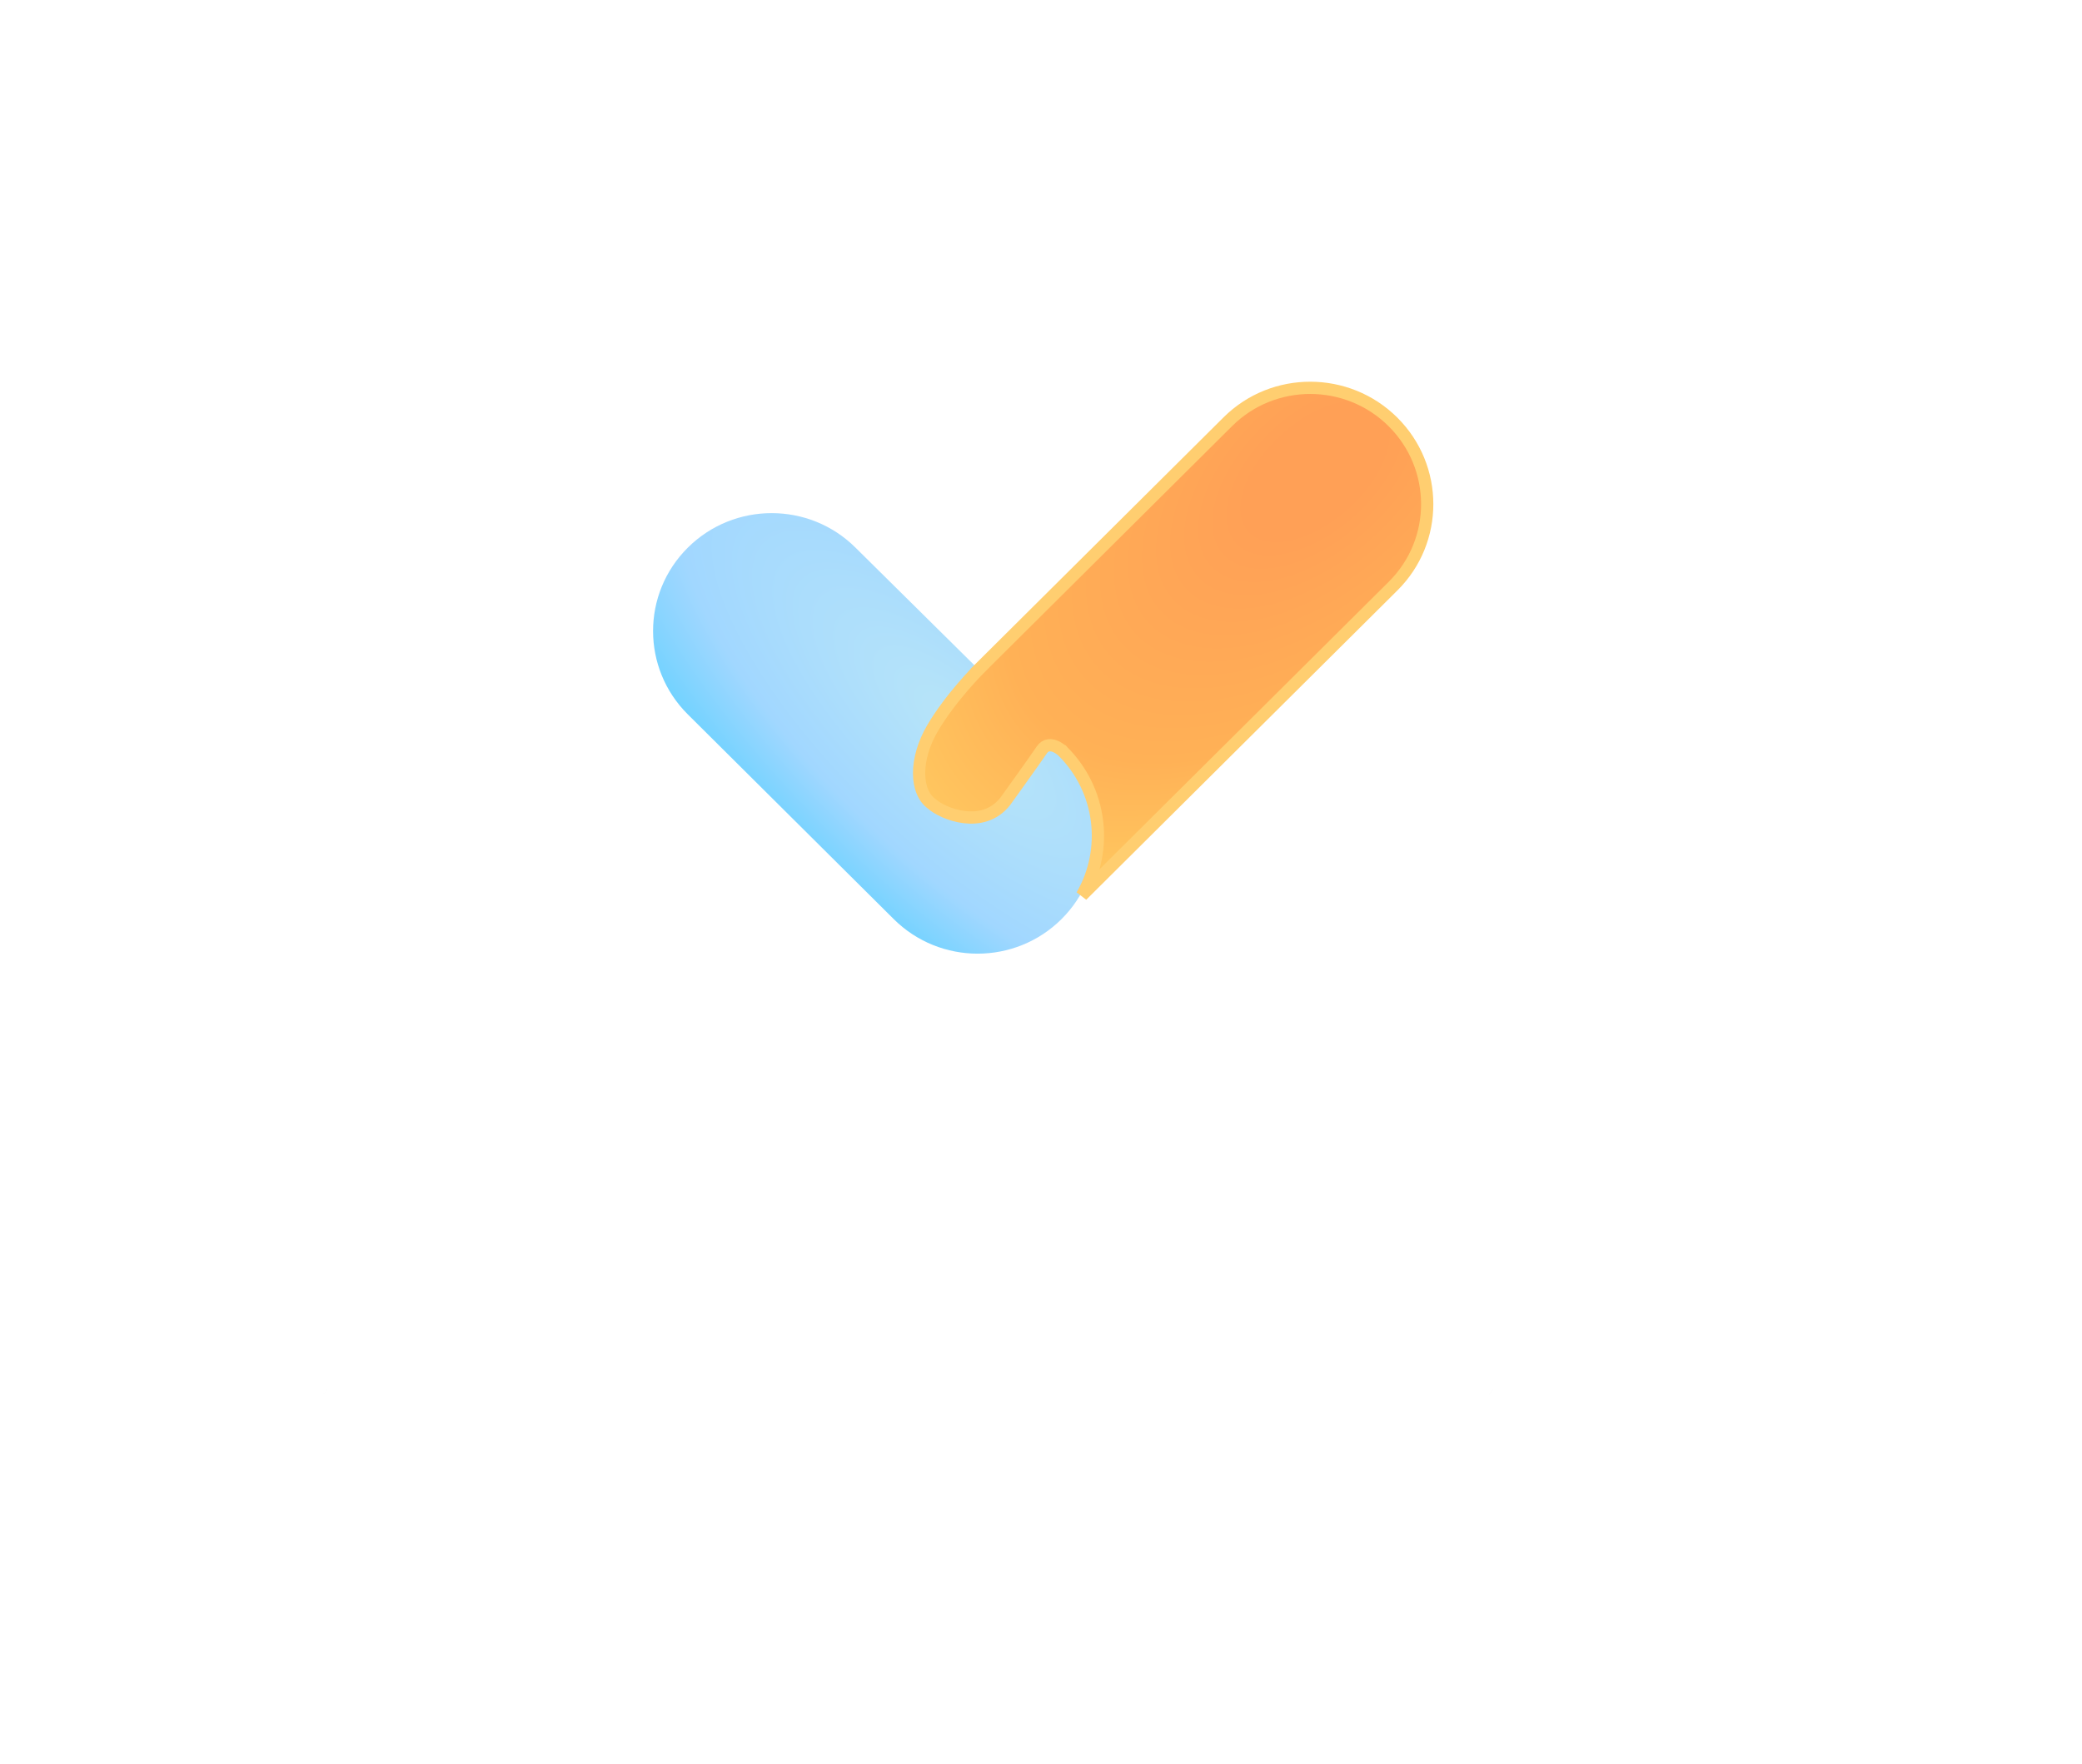 <svg width="170" height="144" viewBox="0 0 170 144" fill="none" xmlns="http://www.w3.org/2000/svg">
<g filter="url(#filter0_d_156_2173)">
<path d="M113.17 34.377C109.398 30.628 103.265 30.61 99.493 34.359L79.142 54.59L69.188 44.743C65.407 40.985 59.276 40.985 55.494 44.743C51.713 48.502 51.713 54.597 55.494 58.356L71.52 74.286C71.74 74.558 71.976 74.82 72.23 75.073C74.181 77.012 76.764 77.953 79.325 77.891C81.748 77.849 84.157 76.91 86.005 75.073C86.259 74.82 86.496 74.557 86.716 74.285L113.187 47.972C116.959 44.222 116.941 38.126 113.17 34.377Z" fill="white"/>
<path d="M70.456 76.836C72.911 79.276 76.162 80.46 79.378 80.383C82.421 80.329 85.455 79.146 87.779 76.836H87.779C88.062 76.554 88.33 76.261 88.581 75.958L114.961 49.735C119.718 45.006 119.688 37.331 114.943 32.614C110.198 27.897 102.477 27.868 97.72 32.596L79.138 51.068L70.962 42.981C70.961 42.98 70.96 42.979 70.959 42.978C66.198 38.248 58.481 38.249 53.721 42.981C48.96 47.713 48.96 55.386 53.721 60.119L69.656 75.959C69.906 76.261 70.173 76.554 70.456 76.836Z" stroke="white" stroke-width="18"/>
</g>
<path d="M56.161 44.714C52.38 48.473 52.38 54.568 56.161 58.326L72.979 75.044C76.76 78.802 82.891 78.802 86.672 75.044C90.454 71.285 90.454 65.19 86.672 61.431C86.672 61.431 85.712 60.515 85.183 61.303C84.655 62.09 82.187 65.521 82.187 65.521C80.254 67.953 76.909 66.553 76.028 65.765C74.532 64.715 74.532 61.915 76.028 59.377C77.525 56.84 79.814 54.565 79.814 54.565L69.855 44.714C66.074 40.955 59.943 40.955 56.161 44.714Z" fill="url(#paint0_radial_156_2173)"/>
<path d="M88.341 73.107C90.505 69.375 89.981 64.524 86.771 61.333L86.769 61.331L86.672 61.431C86.769 61.331 86.769 61.331 86.769 61.331L86.769 61.331L86.768 61.331L86.767 61.33L86.765 61.327L86.762 61.325C86.76 61.323 86.758 61.321 86.755 61.319C86.747 61.312 86.736 61.301 86.721 61.289C86.692 61.263 86.65 61.228 86.598 61.19C86.494 61.112 86.348 61.015 86.181 60.944C86.015 60.873 85.818 60.823 85.618 60.853C85.412 60.884 85.219 60.999 85.067 61.225C84.805 61.617 84.057 62.67 83.373 63.627C83.031 64.105 82.707 64.558 82.467 64.892C82.347 65.059 82.248 65.196 82.18 65.291L82.101 65.401L82.08 65.43L82.075 65.437C81.147 66.603 79.884 66.853 78.729 66.713C77.567 66.571 76.538 66.035 76.121 65.662L76.115 65.656L76.109 65.652C75.411 65.162 75.045 64.252 75.045 63.129C75.045 62.009 75.411 60.698 76.148 59.447C76.891 58.188 77.832 56.992 78.588 56.109C78.966 55.668 79.297 55.306 79.534 55.054C79.653 54.929 79.747 54.83 79.812 54.764C79.845 54.73 79.87 54.705 79.886 54.688L79.906 54.669L79.91 54.664L79.912 54.663L79.912 54.663L80.011 54.564L80.006 54.56L100.259 34.428C103.976 30.733 110.021 30.75 113.738 34.446C117.455 38.141 117.473 44.15 113.756 47.844L88.341 73.107Z" fill="url(#paint1_radial_156_2173)"/>
<path d="M86.769 61.331L86.771 61.333C89.981 64.524 90.505 69.375 88.341 73.107L113.756 47.844C117.473 44.15 117.455 38.141 113.738 34.446C110.021 30.75 103.976 30.733 100.259 34.428L80.006 54.56L80.011 54.564L79.912 54.663L79.912 54.663L79.91 54.664L79.906 54.669L79.886 54.688C79.87 54.705 79.845 54.73 79.812 54.764C79.747 54.83 79.653 54.929 79.534 55.054C79.297 55.306 78.966 55.668 78.588 56.109C77.832 56.992 76.891 58.188 76.148 59.447C75.411 60.698 75.045 62.009 75.045 63.129C75.045 64.252 75.411 65.162 76.109 65.652L76.115 65.656L76.121 65.662C76.538 66.035 77.567 66.571 78.729 66.713C79.884 66.853 81.147 66.603 82.075 65.437L82.08 65.43L82.101 65.401L82.18 65.291C82.248 65.196 82.347 65.059 82.467 64.892C82.707 64.558 83.031 64.105 83.373 63.627C84.057 62.67 84.805 61.617 85.067 61.225C85.219 60.999 85.412 60.884 85.618 60.853C85.818 60.823 86.015 60.873 86.181 60.944C86.348 61.015 86.494 61.112 86.598 61.19C86.65 61.228 86.692 61.263 86.721 61.289C86.736 61.301 86.747 61.312 86.755 61.319C86.758 61.321 86.76 61.323 86.762 61.325L86.765 61.327L86.767 61.33L86.768 61.331L86.769 61.331L86.769 61.331ZM86.769 61.331L86.672 61.431C86.769 61.331 86.769 61.331 86.769 61.331Z" stroke="#FFCE70"/>
<g filter="url(#filter1_d_156_2173)">
<path d="M13.602 123.469V115.881C13.602 110.81 16.599 108.009 21.593 108.009C23.555 108.009 25.338 108.505 26.694 109.463C28.014 108.505 29.762 108.009 31.866 108.009C36.432 108.009 39.857 110.633 39.857 115.881V123.469C39.857 125.171 38.715 126.27 36.967 126.27C35.255 126.27 34.149 125.171 34.149 123.469V116.732C34.149 115.136 33.614 112.796 31.866 112.796C30.083 112.796 29.583 115.136 29.583 116.732V123.469C29.583 125.171 28.477 126.27 26.765 126.27C24.982 126.27 23.876 125.171 23.876 123.469V116.732C23.876 115.136 23.34 112.796 21.593 112.796C19.809 112.796 19.31 115.136 19.31 116.732V123.469C19.31 125.171 18.204 126.27 16.491 126.27C14.744 126.27 13.602 125.171 13.602 123.469ZM56.316 119.143H48.468C48.932 120.774 50.181 121.661 51.786 121.661H57.6C58.992 121.661 59.883 122.583 59.883 124.001C59.883 125.384 58.992 126.27 57.6 126.27H51.786C46.15 126.27 42.368 123.044 42.368 117.37C42.368 111.767 46.15 108.009 51.786 108.009C57.386 108.009 60.383 111.448 60.383 115.81C60.383 117.937 58.706 119.143 56.316 119.143ZM48.326 115.597H54.64C54.319 113.86 53.248 112.796 51.429 112.796C49.681 112.796 48.611 113.824 48.326 115.597ZM75.824 119.143H67.977C68.44 120.774 69.689 121.661 71.294 121.661H77.109C78.5 121.661 79.392 122.583 79.392 124.001C79.392 125.384 78.5 126.27 77.109 126.27H71.294C65.658 126.27 61.877 123.044 61.877 117.37C61.877 111.767 65.658 108.009 71.294 108.009C76.895 108.009 79.891 111.448 79.891 115.81C79.891 117.937 78.214 119.143 75.824 119.143ZM67.834 115.597H74.148C73.827 113.86 72.757 112.796 70.937 112.796C69.189 112.796 68.119 113.824 67.834 115.597ZM88.459 104.25V108.541H93.989C95.38 108.541 96.272 109.463 96.272 110.881C96.272 112.264 95.38 113.15 93.989 113.15H88.459V116.484C88.459 120.349 90.065 121.661 91.991 121.661H95.094C96.486 121.661 97.377 122.583 97.377 124.001C97.377 125.384 96.486 126.27 95.094 126.27H91.991C85.927 126.27 82.752 123.398 82.752 116.59V104.25C82.752 102.548 83.893 101.449 85.641 101.449C87.353 101.449 88.459 102.548 88.459 104.25ZM108.774 123.469V115.881C108.774 110.81 111.771 108.009 116.765 108.009C118.727 108.009 120.51 108.505 121.866 109.463C123.186 108.505 124.934 108.009 127.038 108.009C131.604 108.009 135.029 110.633 135.029 115.881V123.469C135.029 125.171 133.888 126.27 132.14 126.27C130.427 126.27 129.321 125.171 129.321 123.469V116.732C129.321 115.136 128.786 112.796 127.038 112.796C125.255 112.796 124.755 115.136 124.755 116.732V123.469C124.755 125.171 123.65 126.27 121.937 126.27C120.154 126.27 119.048 125.171 119.048 123.469V116.732C119.048 115.136 118.513 112.796 116.765 112.796C114.981 112.796 114.482 115.136 114.482 116.732V123.469C114.482 125.171 113.376 126.27 111.664 126.27C109.916 126.27 108.774 125.171 108.774 123.469ZM151.488 119.143H143.64C144.104 120.774 145.353 121.661 146.958 121.661H152.773C154.164 121.661 155.056 122.583 155.056 124.001C155.056 125.384 154.164 126.27 152.773 126.27H146.958C141.322 126.27 137.541 123.044 137.541 117.37C137.541 111.767 141.322 108.009 146.958 108.009C152.559 108.009 155.555 111.448 155.555 115.81C155.555 117.937 153.878 119.143 151.488 119.143ZM143.498 115.597H149.812C149.491 113.86 148.421 112.796 146.601 112.796C144.853 112.796 143.783 113.824 143.498 115.597Z" fill="#515D62"/>
<mask id="mask0_156_2173" style="mask-type:luminance" maskUnits="userSpaceOnUse" x="8" y="96" width="153" height="36">
<path d="M160.664 96.351H8.5V131.257H160.664V96.351Z" fill="white"/>
<path d="M13.602 123.469V115.881C13.602 110.81 16.599 108.009 21.593 108.009C23.555 108.009 25.338 108.505 26.694 109.463C28.014 108.505 29.762 108.009 31.866 108.009C36.432 108.009 39.857 110.633 39.857 115.881V123.469C39.857 125.171 38.715 126.27 36.967 126.27C35.255 126.27 34.149 125.171 34.149 123.469V116.732C34.149 115.136 33.614 112.796 31.866 112.796C30.083 112.796 29.583 115.136 29.583 116.732V123.469C29.583 125.171 28.477 126.27 26.765 126.27C24.982 126.27 23.876 125.171 23.876 123.469V116.732C23.876 115.136 23.34 112.796 21.593 112.796C19.809 112.796 19.31 115.136 19.31 116.732V123.469C19.31 125.171 18.204 126.27 16.491 126.27C14.744 126.27 13.602 125.171 13.602 123.469ZM56.316 119.143H48.468C48.932 120.774 50.181 121.661 51.786 121.661H57.6C58.992 121.661 59.883 122.583 59.883 124.001C59.883 125.384 58.992 126.27 57.6 126.27H51.786C46.15 126.27 42.368 123.044 42.368 117.37C42.368 111.767 46.15 108.009 51.786 108.009C57.386 108.009 60.383 111.448 60.383 115.81C60.383 117.937 58.706 119.143 56.316 119.143ZM48.326 115.597H54.64C54.319 113.86 53.248 112.796 51.429 112.796C49.681 112.796 48.611 113.824 48.326 115.597ZM75.824 119.143H67.977C68.44 120.774 69.689 121.661 71.294 121.661H77.109C78.5 121.661 79.392 122.583 79.392 124.001C79.392 125.384 78.5 126.27 77.109 126.27H71.294C65.658 126.27 61.877 123.044 61.877 117.37C61.877 111.767 65.658 108.009 71.294 108.009C76.895 108.009 79.891 111.448 79.891 115.81C79.891 117.937 78.214 119.143 75.824 119.143ZM67.834 115.597H74.148C73.827 113.86 72.757 112.796 70.937 112.796C69.189 112.796 68.119 113.824 67.834 115.597ZM88.459 104.25V108.541H93.989C95.38 108.541 96.272 109.463 96.272 110.881C96.272 112.264 95.38 113.15 93.989 113.15H88.459V116.484C88.459 120.349 90.065 121.661 91.991 121.661H95.094C96.486 121.661 97.377 122.583 97.377 124.001C97.377 125.384 96.486 126.27 95.094 126.27H91.991C85.927 126.27 82.752 123.398 82.752 116.59V104.25C82.752 102.548 83.893 101.449 85.641 101.449C87.353 101.449 88.459 102.548 88.459 104.25ZM108.774 123.469V115.881C108.774 110.81 111.771 108.009 116.765 108.009C118.727 108.009 120.51 108.505 121.866 109.463C123.186 108.505 124.934 108.009 127.038 108.009C131.604 108.009 135.029 110.633 135.029 115.881V123.469C135.029 125.171 133.888 126.27 132.14 126.27C130.427 126.27 129.321 125.171 129.321 123.469V116.732C129.321 115.136 128.786 112.796 127.038 112.796C125.255 112.796 124.755 115.136 124.755 116.732V123.469C124.755 125.171 123.65 126.27 121.937 126.27C120.154 126.27 119.048 125.171 119.048 123.469V116.732C119.048 115.136 118.513 112.796 116.765 112.796C114.981 112.796 114.482 115.136 114.482 116.732V123.469C114.482 125.171 113.376 126.27 111.664 126.27C109.916 126.27 108.774 125.171 108.774 123.469ZM151.488 119.143H143.64C144.104 120.774 145.353 121.661 146.958 121.661H152.773C154.164 121.661 155.056 122.583 155.056 124.001C155.056 125.384 154.164 126.27 152.773 126.27H146.958C141.322 126.27 137.541 123.044 137.541 117.37C137.541 111.767 141.322 108.009 146.958 108.009C152.559 108.009 155.555 111.448 155.555 115.81C155.555 117.937 153.878 119.143 151.488 119.143ZM143.498 115.597H149.812C149.491 113.86 148.421 112.796 146.601 112.796C144.853 112.796 143.783 113.824 143.498 115.597Z" fill="black"/>
</mask>
<g mask="url(#mask0_156_2173)">
<path d="M26.694 109.463L23.788 113.528L26.733 115.607L29.651 113.491L26.694 109.463ZM18.619 123.469V115.881H8.586V123.469H18.619ZM18.619 115.881C18.619 114.323 19.057 113.778 19.231 113.61C19.422 113.423 20.019 112.995 21.593 112.995V103.022C18.172 103.022 14.774 103.995 12.219 106.477C9.645 108.977 8.586 112.368 8.586 115.881H18.619ZM21.593 112.995C22.744 112.995 23.452 113.29 23.788 113.528L29.599 105.398C27.225 103.721 24.366 103.022 21.593 103.022V112.995ZM29.651 113.491C29.904 113.307 30.534 112.995 31.866 112.995V103.022C28.989 103.022 26.123 103.704 23.737 105.435L29.651 113.491ZM31.866 112.995C33.214 112.995 33.883 113.375 34.167 113.638C34.389 113.841 34.84 114.384 34.84 115.881H44.873C44.873 112.129 43.612 108.737 40.98 106.316C38.411 103.954 35.085 103.022 31.866 103.022V112.995ZM34.84 115.881V123.469H44.873V115.881H34.84ZM34.84 123.469C34.84 123.18 34.963 122.521 35.569 121.935C36.16 121.363 36.773 121.284 36.968 121.284V131.257C38.909 131.257 40.968 130.628 42.567 129.081C44.179 127.52 44.873 125.46 44.873 123.469H34.84ZM36.968 121.284C37.211 121.284 37.861 121.384 38.463 121.982C39.065 122.58 39.166 123.227 39.166 123.469H29.133C29.133 125.413 29.786 127.461 31.369 129.034C32.952 130.607 35.012 131.257 36.968 131.257V121.284ZM39.166 123.469V116.732H29.133V123.469H39.166ZM39.166 116.732C39.166 115.516 38.98 113.772 38.244 112.133C37.501 110.478 35.57 107.809 31.866 107.809V117.782C31.07 117.782 30.311 117.481 29.755 117.023C29.282 116.632 29.11 116.258 29.082 116.198C29.047 116.12 29.069 116.144 29.096 116.296C29.12 116.437 29.133 116.596 29.133 116.732H39.166ZM31.866 107.809C28.168 107.809 26.223 110.447 25.465 112.155C24.733 113.807 24.567 115.554 24.567 116.732H34.6C34.6 116.578 34.613 116.41 34.637 116.267C34.663 116.11 34.684 116.091 34.646 116.176C34.615 116.247 34.437 116.633 33.951 117.031C33.383 117.498 32.628 117.782 31.866 117.782V107.809ZM24.567 116.732V123.469H34.6V116.732H24.567ZM24.567 123.469C24.567 123.227 24.667 122.58 25.269 121.982C25.871 121.384 26.522 121.284 26.765 121.284V131.257C28.721 131.257 30.781 130.607 32.363 129.034C33.946 127.461 34.6 125.413 34.6 123.469H24.567ZM26.765 121.284C26.919 121.284 27.552 121.351 28.166 121.951C28.789 122.558 28.892 123.225 28.892 123.469H18.859C18.859 125.416 19.515 127.483 21.137 129.066C22.75 130.641 24.827 131.257 26.765 131.257V121.284ZM28.892 123.469V116.732H18.859V123.469H28.892ZM28.892 116.732C28.892 115.516 28.707 113.772 27.971 112.133C27.227 110.478 25.297 107.809 21.593 107.809V117.782C20.797 117.782 20.038 117.481 19.482 117.023C19.009 116.632 18.836 116.258 18.809 116.198C18.774 116.12 18.796 116.144 18.822 116.296C18.847 116.437 18.859 116.596 18.859 116.732H28.892ZM21.593 107.809C17.894 107.809 15.949 110.447 15.192 112.155C14.459 113.807 14.293 115.554 14.293 116.732H24.326C24.326 116.578 24.339 116.41 24.363 116.267C24.39 116.11 24.411 116.091 24.373 116.176C24.342 116.247 24.163 116.633 23.678 117.031C23.109 117.498 22.354 117.782 21.593 117.782V107.809ZM14.293 116.732V123.469H24.326V116.732H14.293ZM14.293 123.469C14.293 123.227 14.394 122.58 14.996 121.982C15.597 121.384 16.248 121.284 16.491 121.284V131.257C18.447 131.257 20.507 130.607 22.09 129.034C23.673 127.461 24.326 125.413 24.326 123.469H14.293ZM16.491 121.284C16.685 121.284 17.299 121.363 17.89 121.935C18.495 122.521 18.619 123.18 18.619 123.469H8.586C8.586 125.46 9.279 127.52 10.892 129.081C12.491 130.628 14.55 131.257 16.491 131.257V121.284ZM48.468 119.143V114.157H41.838L43.641 120.499L48.468 119.143ZM48.326 115.597L43.372 114.809L42.443 120.584H48.326V115.597ZM54.64 115.597V120.584H60.661L59.573 114.696L54.64 115.597ZM56.316 114.157H48.468V124.13H56.316V114.157ZM43.641 120.499C44.136 122.24 45.138 123.847 46.689 125.003C48.233 126.154 50.037 126.647 51.786 126.647V116.674C51.929 116.674 52.306 116.724 52.709 117.024C53.118 117.33 53.264 117.677 53.296 117.787L43.641 120.499ZM51.786 126.647H57.6V116.674H51.786V126.647ZM57.6 126.647C57.147 126.647 56.343 126.47 55.658 125.766C54.99 125.079 54.867 124.337 54.867 124.001H64.9C64.9 122.247 64.331 120.334 62.869 118.832C61.39 117.312 59.444 116.674 57.6 116.674V126.647ZM54.867 124.001C54.867 123.609 55.015 122.825 55.717 122.128C56.418 121.431 57.206 121.284 57.6 121.284V131.257C59.386 131.257 61.316 130.666 62.81 129.18C64.305 127.694 64.9 125.776 64.9 124.001H54.867ZM57.6 121.284H51.786V131.257H57.6V121.284ZM51.786 121.284C49.907 121.284 48.879 120.755 48.368 120.286C47.911 119.866 47.385 119.057 47.385 117.37H37.352C37.352 121.357 38.716 124.998 41.559 127.61C44.347 130.172 48.028 131.257 51.786 131.257V121.284ZM47.385 117.37C47.385 115.71 47.923 114.699 48.511 114.115C49.098 113.531 50.116 112.995 51.786 112.995V103.022C47.82 103.022 44.129 104.367 41.416 107.063C38.704 109.759 37.352 113.428 37.352 117.37H47.385ZM51.786 112.995C53.534 112.995 54.338 113.51 54.682 113.844C55.033 114.184 55.367 114.781 55.367 115.81H65.399C65.399 112.478 64.235 109.174 61.687 106.704C59.132 104.227 55.639 103.022 51.786 103.022V112.995ZM55.367 115.81C55.367 115.681 55.395 115.422 55.542 115.111C55.691 114.795 55.906 114.544 56.124 114.371C56.531 114.049 56.724 114.157 56.316 114.157V124.13C58.298 124.13 60.524 123.634 62.367 122.178C64.345 120.615 65.399 118.312 65.399 115.81H55.367ZM48.326 120.584H54.64V110.611H48.326V120.584ZM59.573 114.696C59.271 113.06 58.523 111.258 56.969 109.854C55.363 108.403 53.37 107.809 51.429 107.809V117.782C51.392 117.782 51.225 117.777 50.982 117.691C50.728 117.602 50.461 117.451 50.223 117.236C49.739 116.799 49.687 116.397 49.706 116.498L59.573 114.696ZM51.429 107.809C49.522 107.809 47.53 108.396 45.926 109.868C44.37 111.296 43.642 113.132 43.372 114.809L53.279 116.385C53.294 116.289 53.244 116.725 52.731 117.196C52.171 117.71 51.588 117.782 51.429 117.782V107.809ZM67.977 119.143V114.157H61.346L63.149 120.499L67.977 119.143ZM67.834 115.597L62.88 114.809L61.951 120.584H67.834V115.597ZM74.148 115.597V120.584H80.169L79.082 114.696L74.148 115.597ZM75.825 114.157H67.977V124.13H75.825V114.157ZM63.149 120.499C63.644 122.24 64.646 123.847 66.197 125.003C67.742 126.154 69.545 126.647 71.294 126.647V116.674C71.437 116.674 71.814 116.724 72.217 117.024C72.626 117.33 72.772 117.677 72.804 117.787L63.149 120.499ZM71.294 126.647H77.109V116.674H71.294V126.647ZM77.109 126.647C76.656 126.647 75.852 126.47 75.166 125.766C74.498 125.079 74.375 124.337 74.375 124.001H84.408C84.408 122.247 83.839 120.334 82.377 118.832C80.898 117.312 78.953 116.674 77.109 116.674V126.647ZM74.375 124.001C74.375 123.609 74.523 122.825 75.225 122.128C75.926 121.431 76.714 121.284 77.109 121.284V131.257C78.894 131.257 80.824 130.666 82.319 129.18C83.814 127.694 84.408 125.776 84.408 124.001H74.375ZM77.109 121.284H71.294V131.257H77.109V121.284ZM71.294 121.284C69.416 121.284 68.387 120.755 67.876 120.286C67.419 119.866 66.893 119.057 66.893 117.37H56.86C56.86 121.357 58.224 124.998 61.067 127.61C63.856 130.172 67.536 131.257 71.294 131.257V121.284ZM66.893 117.37C66.893 115.71 67.431 114.699 68.019 114.115C68.606 113.531 69.624 112.995 71.294 112.995V103.022C67.328 103.022 63.637 104.367 60.925 107.063C58.212 109.759 56.86 113.428 56.86 117.37H66.893ZM71.294 112.995C73.042 112.995 73.846 113.51 74.19 113.844C74.541 114.184 74.875 114.781 74.875 115.81H84.907C84.907 112.478 83.743 109.174 81.195 106.704C78.641 104.227 75.147 103.022 71.294 103.022V112.995ZM74.875 115.81C74.875 115.681 74.903 115.422 75.05 115.111C75.199 114.795 75.414 114.544 75.632 114.371C76.04 114.049 76.233 114.157 75.825 114.157V124.13C77.806 124.13 80.032 123.634 81.876 122.178C83.853 120.615 84.907 118.312 84.907 115.81H74.875ZM67.834 120.584H74.148V110.611H67.834V120.584ZM79.082 114.696C78.779 113.06 78.032 111.258 76.477 109.854C74.871 108.403 72.878 107.809 70.937 107.809V117.782C70.9 117.782 70.734 117.777 70.49 117.691C70.237 117.602 69.969 117.451 69.731 117.236C69.247 116.799 69.195 116.397 69.214 116.498L79.082 114.696ZM70.937 107.809C69.031 107.809 67.038 108.396 65.434 109.868C63.878 111.296 63.15 113.132 62.88 114.809L72.787 116.385C72.803 116.289 72.752 116.725 72.24 117.196C71.68 117.71 71.096 117.782 70.937 117.782V107.809ZM88.459 108.541H83.443V113.527H88.459V108.541ZM88.459 113.151V108.164H83.443V113.151H88.459ZM83.443 104.25V108.541H93.476V104.25H83.443ZM88.459 113.527H93.989V103.554H88.459V113.527ZM93.989 113.527C93.535 113.527 92.731 113.35 92.046 112.646C91.378 111.959 91.255 111.217 91.255 110.881H101.288C101.288 109.127 100.719 107.214 99.257 105.712C97.778 104.192 95.833 103.554 93.989 103.554V113.527ZM91.255 110.881C91.255 110.489 91.403 109.705 92.105 109.008C92.806 108.311 93.594 108.164 93.989 108.164V118.137C95.774 118.137 97.704 117.546 99.199 116.06C100.694 114.574 101.288 112.656 101.288 110.881H91.255ZM93.989 108.164H88.459V118.137H93.989V108.164ZM83.443 113.151V116.484H93.476V113.151H83.443ZM83.443 116.484C83.443 118.991 83.946 121.566 85.56 123.605C87.327 125.837 89.794 126.647 91.991 126.647V116.674C92.079 116.674 92.322 116.69 92.638 116.827C92.977 116.975 93.257 117.201 93.445 117.438C93.617 117.655 93.623 117.769 93.584 117.626C93.543 117.476 93.476 117.121 93.476 116.484H83.443ZM91.991 126.647H95.094V116.674H91.991V126.647ZM95.094 126.647C94.641 126.647 93.837 126.47 93.152 125.766C92.484 125.079 92.361 124.337 92.361 124.001H102.394C102.394 122.247 101.825 120.334 100.363 118.832C98.884 117.312 96.939 116.674 95.094 116.674V126.647ZM92.361 124.001C92.361 123.609 92.509 122.825 93.21 122.128C93.912 121.431 94.7 121.284 95.094 121.284V131.257C96.88 131.257 98.81 130.666 100.304 129.18C101.799 127.694 102.394 125.776 102.394 124.001H92.361ZM95.094 121.284H91.991V131.257H95.094V121.284ZM91.991 121.284C89.672 121.284 88.917 120.733 88.674 120.488C88.412 120.223 87.768 119.322 87.768 116.59H77.735C77.735 120.667 78.678 124.606 81.52 127.479C84.38 130.372 88.245 131.257 91.991 131.257V121.284ZM87.768 116.59V104.25H77.735V116.59H87.768ZM87.768 104.25C87.768 104.539 87.645 105.199 87.04 105.784C86.449 106.356 85.835 106.435 85.641 106.435V96.462C83.699 96.462 81.641 97.091 80.042 98.638C78.429 100.199 77.735 102.259 77.735 104.25H87.768ZM85.641 106.435C85.398 106.435 84.747 106.335 84.145 105.737C83.543 105.139 83.443 104.492 83.443 104.25H93.476C93.476 102.306 92.822 100.259 91.239 98.685C89.657 97.112 87.597 96.462 85.641 96.462V106.435ZM121.866 109.463L118.96 113.528L121.905 115.607L124.823 113.491L121.866 109.463ZM113.791 123.469V115.881H103.758V123.469H113.791ZM113.791 115.881C113.791 114.323 114.229 113.778 114.403 113.61C114.594 113.423 115.191 112.995 116.765 112.995V103.022C113.344 103.022 109.946 103.995 107.391 106.477C104.817 108.977 103.758 112.368 103.758 115.881H113.791ZM116.765 112.995C117.916 112.995 118.624 113.29 118.96 113.528L124.771 105.398C122.397 103.721 119.538 103.022 116.765 103.022V112.995ZM124.823 113.491C125.076 113.307 125.706 112.995 127.038 112.995V103.022C124.161 103.022 121.296 103.704 118.909 105.435L124.823 113.491ZM127.038 112.995C128.386 112.995 129.055 113.375 129.34 113.638C129.561 113.841 130.013 114.384 130.013 115.881H140.045C140.045 112.129 138.784 108.737 136.152 106.316C133.583 103.954 130.257 103.022 127.038 103.022V112.995ZM130.013 115.881V123.469H140.045V115.881H130.013ZM130.013 123.469C130.013 123.18 130.136 122.521 130.741 121.935C131.332 121.363 131.946 121.284 132.14 121.284V131.257C134.081 131.257 136.14 130.628 137.739 129.081C139.352 127.52 140.045 125.46 140.045 123.469H130.013ZM132.14 121.284C132.383 121.284 133.034 121.384 133.635 121.982C134.237 122.58 134.338 123.227 134.338 123.469H124.305C124.305 125.413 124.958 127.461 126.541 129.034C128.124 130.607 130.184 131.257 132.14 131.257V121.284ZM134.338 123.469V116.732H124.305V123.469H134.338ZM134.338 116.732C134.338 115.516 134.152 113.772 133.416 112.133C132.673 110.478 130.742 107.809 127.038 107.809V117.782C126.243 117.782 125.483 117.481 124.927 117.023C124.454 116.632 124.282 116.258 124.254 116.198C124.22 116.12 124.241 116.144 124.268 116.296C124.293 116.437 124.305 116.596 124.305 116.732H134.338ZM127.038 107.809C123.34 107.809 121.394 110.447 120.638 112.155C119.905 113.807 119.739 115.554 119.739 116.732H129.772C129.772 116.578 129.785 116.41 129.809 116.267C129.835 116.11 129.857 116.091 129.818 116.176C129.787 116.247 129.609 116.633 129.123 117.031C128.555 117.498 127.8 117.782 127.038 117.782V107.809ZM119.739 116.732V123.469H129.772V116.732H119.739ZM119.739 123.469C119.739 123.227 119.839 122.58 120.441 121.982C121.043 121.384 121.694 121.284 121.937 121.284V131.257C123.893 131.257 125.953 130.607 127.535 129.034C129.118 127.461 129.772 125.413 129.772 123.469H119.739ZM121.937 121.284C122.091 121.284 122.724 121.351 123.339 121.951C123.961 122.558 124.064 123.225 124.064 123.469H114.032C114.032 125.416 114.688 127.483 116.309 129.066C117.922 130.641 119.999 131.257 121.937 131.257V121.284ZM124.064 123.469V116.732H114.032V123.469H124.064ZM124.064 116.732C124.064 115.516 123.879 113.772 123.143 112.133C122.399 110.478 120.469 107.809 116.765 107.809V117.782C115.969 117.782 115.21 117.481 114.654 117.023C114.181 116.632 114.008 116.258 113.981 116.198C113.946 116.12 113.968 116.144 113.994 116.296C114.019 116.437 114.032 116.596 114.032 116.732H124.064ZM116.765 107.809C113.066 107.809 111.121 110.447 110.364 112.155C109.632 113.807 109.465 115.554 109.465 116.732H119.498C119.498 116.578 119.511 116.41 119.535 116.267C119.562 116.11 119.583 116.091 119.545 116.176C119.514 116.247 119.336 116.633 118.85 117.031C118.281 117.498 117.526 117.782 116.765 117.782V107.809ZM109.465 116.732V123.469H119.498V116.732H109.465ZM109.465 123.469C109.465 123.227 109.566 122.58 110.168 121.982C110.769 121.384 111.42 121.284 111.664 121.284V131.257C113.619 131.257 115.679 130.607 117.262 129.034C118.845 127.461 119.498 125.413 119.498 123.469H109.465ZM111.664 121.284C111.857 121.284 112.471 121.363 113.063 121.935C113.668 122.521 113.791 123.18 113.791 123.469H103.758C103.758 125.46 104.452 127.52 106.064 129.081C107.663 130.628 109.722 131.257 111.664 131.257V121.284ZM143.641 119.143V114.157H137.01L138.813 120.499L143.641 119.143ZM143.498 115.597L138.544 114.809L137.615 120.584H143.498V115.597ZM149.812 115.597V120.584H155.833L154.745 114.696L149.812 115.597ZM151.488 114.157H143.641V124.13H151.488V114.157ZM138.813 120.499C139.308 122.24 140.31 123.847 141.861 125.003C143.406 126.154 145.209 126.647 146.958 126.647V116.674C147.101 116.674 147.478 116.724 147.881 117.024C148.29 117.33 148.436 117.677 148.468 117.787L138.813 120.499ZM146.958 126.647H152.773V116.674H146.958V126.647ZM152.773 126.647C152.319 126.647 151.515 126.47 150.83 125.766C150.162 125.079 150.039 124.337 150.039 124.001H160.072C160.072 122.247 159.503 120.334 158.041 118.832C156.562 117.312 154.617 116.674 152.773 116.674V126.647ZM150.039 124.001C150.039 123.609 150.187 122.825 150.889 122.128C151.59 121.431 152.378 121.284 152.773 121.284V131.257C154.558 131.257 156.488 130.666 157.983 129.18C159.478 127.694 160.072 125.776 160.072 124.001H150.039ZM152.773 121.284H146.958V131.257H152.773V121.284ZM146.958 121.284C145.08 121.284 144.051 120.755 143.54 120.286C143.083 119.866 142.557 119.057 142.557 117.37H132.524C132.524 121.357 133.888 124.998 136.731 127.61C139.52 130.172 143.2 131.257 146.958 131.257V121.284ZM142.557 117.37C142.557 115.71 143.095 114.699 143.683 114.115C144.27 113.531 145.288 112.995 146.958 112.995V103.022C142.992 103.022 139.301 104.367 136.589 107.063C133.876 109.759 132.524 113.428 132.524 117.37H142.557ZM146.958 112.995C148.706 112.995 149.51 113.51 149.854 113.844C150.205 114.184 150.539 114.781 150.539 115.81H160.571C160.571 112.478 159.407 109.174 156.859 106.704C154.305 104.227 150.811 103.022 146.958 103.022V112.995ZM150.539 115.81C150.539 115.681 150.567 115.422 150.714 115.111C150.863 114.795 151.078 114.544 151.296 114.371C151.704 114.049 151.896 114.157 151.488 114.157V124.13C153.47 124.13 155.696 123.634 157.54 122.178C159.517 120.615 160.571 118.312 160.571 115.81H150.539ZM143.498 120.584H149.812V110.611H143.498V120.584ZM154.745 114.696C154.443 113.06 153.696 111.258 152.141 109.854C150.535 108.403 148.542 107.809 146.601 107.809V117.782C146.564 117.782 146.398 117.777 146.154 117.691C145.9 117.602 145.633 117.451 145.395 117.236C144.911 116.799 144.859 116.397 144.878 116.498L154.745 114.696ZM146.601 107.809C144.695 107.809 142.702 108.396 141.098 109.868C139.542 111.296 138.814 113.132 138.544 114.809L148.451 116.385C148.467 116.289 148.416 116.725 147.904 117.196C147.343 117.71 146.76 117.782 146.601 117.782V107.809Z" fill="white"/>
</g>
</g>
<defs>
<filter id="filter0_d_156_2173" x="21.15" y="0.063" width="126.365" height="109.323" filterUnits="userSpaceOnUse" color-interpolation-filters="sRGB">
<feFlood flood-opacity="0" result="BackgroundImageFix"/>
<feColorMatrix in="SourceAlpha" type="matrix" values="0 0 0 0 0 0 0 0 0 0 0 0 0 0 0 0 0 0 127 0" result="hardAlpha"/>
<feOffset/>
<feGaussianBlur stdDeviation="10"/>
<feComposite in2="hardAlpha" operator="out"/>
<feColorMatrix type="matrix" values="0 0 0 0 0.454 0 0 0 0 0.454 0 0 0 0 0.454 0 0 0 0.33 0"/>
<feBlend mode="normal" in2="BackgroundImageFix" result="effect1_dropShadow_156_2173"/>
<feBlend mode="normal" in="SourceGraphic" in2="effect1_dropShadow_156_2173" result="shape"/>
</filter>
<filter id="filter1_d_156_2173" x="4.586" y="96.462" width="159.986" height="42.794" filterUnits="userSpaceOnUse" color-interpolation-filters="sRGB">
<feFlood flood-opacity="0" result="BackgroundImageFix"/>
<feColorMatrix in="SourceAlpha" type="matrix" values="0 0 0 0 0 0 0 0 0 0 0 0 0 0 0 0 0 0 127 0" result="hardAlpha"/>
<feOffset dy="4"/>
<feGaussianBlur stdDeviation="2"/>
<feComposite in2="hardAlpha" operator="out"/>
<feColorMatrix type="matrix" values="0 0 0 0 0 0 0 0 0 0 0 0 0 0 0 0 0 0 0.25 0"/>
<feBlend mode="normal" in2="BackgroundImageFix" result="effect1_dropShadow_156_2173"/>
<feBlend mode="normal" in="SourceGraphic" in2="effect1_dropShadow_156_2173" result="shape"/>
</filter>
<radialGradient id="paint0_radial_156_2173" cx="0" cy="0" r="1" gradientUnits="userSpaceOnUse" gradientTransform="translate(78.787 59.833) rotate(133.111) scale(17.215 48.09)">
<stop stop-color="#B8E5F8"/>
<stop offset="0.626" stop-color="#A1D7FF"/>
<stop offset="1" stop-color="#65D1FF"/>
</radialGradient>
<radialGradient id="paint1_radial_156_2173" cx="0" cy="0" r="1" gradientUnits="userSpaceOnUse" gradientTransform="translate(107.409 38.538) rotate(138.217) scale(43.093 23.996)">
<stop offset="0.154" stop-color="#FFA056"/>
<stop offset="0.698" stop-color="#FFB156"/>
<stop offset="0.999" stop-color="#FFC960"/>
</radialGradient>
</defs>
</svg>

